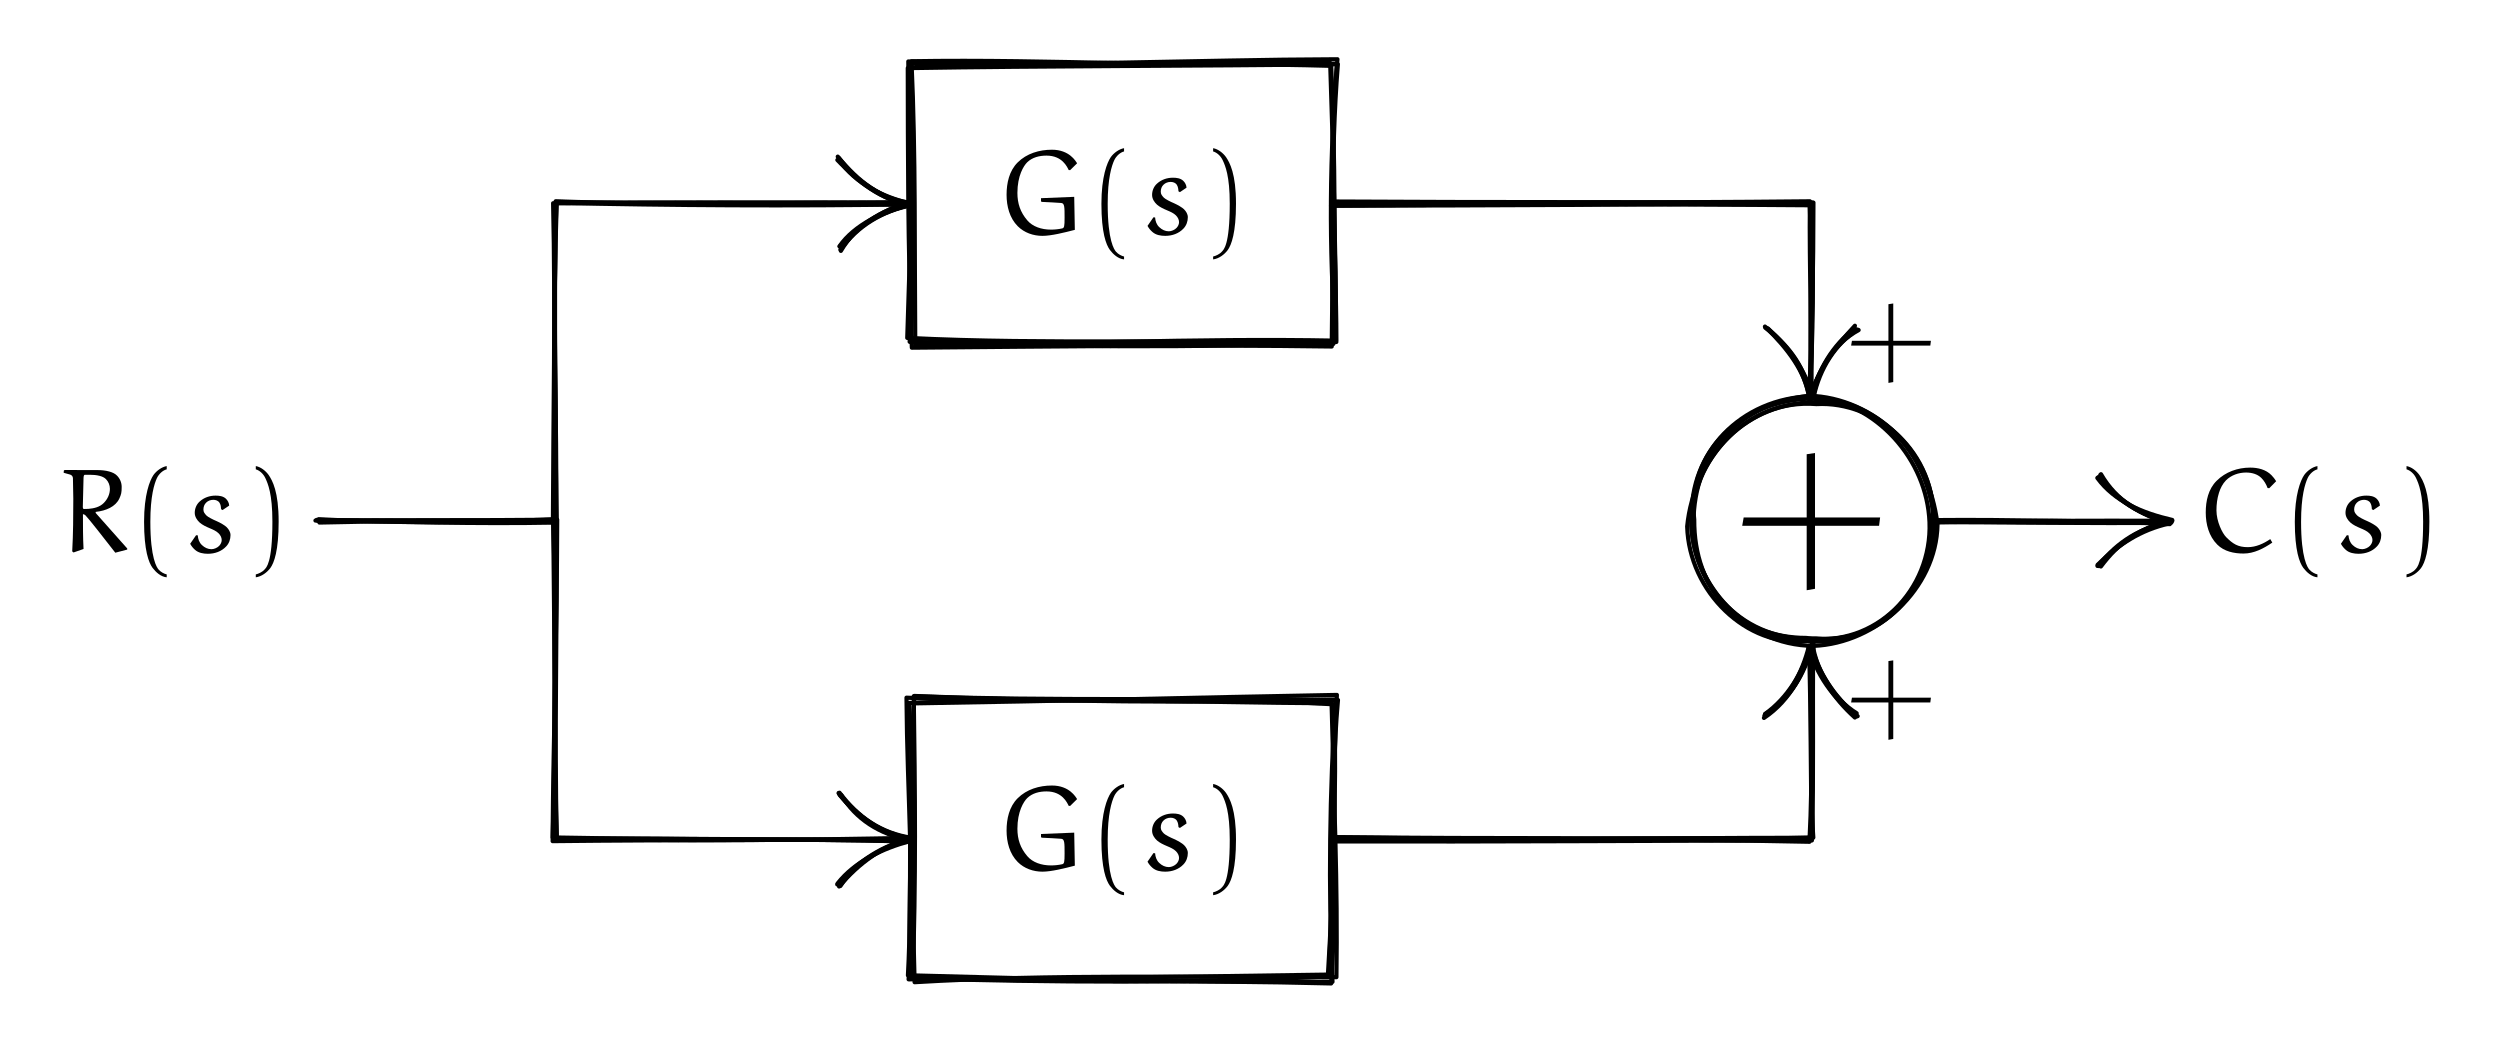 <?xml version="1.0" encoding="UTF-8"?>
<svg xmlns="http://www.w3.org/2000/svg" xmlns:xlink="http://www.w3.org/1999/xlink" width="446.946" height="186.412" viewBox="0 0 446.946 186.412">
<path fill-rule="nonzero" fill="rgb(0%, 0%, 0%)" fill-opacity="1" d="M 311.469 93.996 L 322.996 93.996 L 322.996 105.523 L 324.484 105.266 L 324.484 93.996 L 335.938 93.996 L 336.125 92.508 L 324.484 92.508 L 324.484 80.984 L 322.996 81.207 L 322.996 92.508 L 311.73 92.508 Z M 311.469 93.996 "/>
<path fill-rule="nonzero" fill="rgb(0%, 0%, 0%)" fill-opacity="1" d="M 179.953 34.828 C 179.953 36.871 180.492 38.98 181.953 40.445 C 183.117 41.609 184.73 42.168 186.367 42.168 C 187.938 42.168 190.262 41.586 192.156 41.094 C 192.156 41.094 192.09 37.152 192.047 35.191 L 186.109 35.43 L 186.109 35.988 L 186.238 36.094 C 187.398 36.137 188.777 36.223 189.723 36.289 C 190.324 36.332 190.324 37.02 190.324 38.918 C 190.324 40.488 190.262 40.746 189.895 40.836 C 189.227 40.984 188.562 41.051 187.871 41.051 C 186.195 41.051 184.602 40.512 183.656 39.391 C 182.406 37.926 181.891 36.375 181.891 34.484 C 181.891 31.41 183.008 29.645 183.633 29.023 C 184.559 28.121 185.828 27.82 187.098 27.82 C 189.918 27.82 190.777 29.84 191.059 30.398 L 191.316 30.418 L 192.562 29.195 C 192.328 28.828 191.188 26.766 188.066 26.766 C 185.809 26.766 183.547 27.434 181.934 29.043 C 180.426 30.551 179.953 32.719 179.953 34.828 Z M 179.953 34.828 "/>
<path fill-rule="nonzero" fill="rgb(0%, 0%, 0%)" fill-opacity="1" d="M 196.91 36.434 C 196.91 41.641 197.75 43.75 198.418 44.676 C 199.02 45.473 199.922 46.289 200.957 46.375 L 200.957 45.859 C 200.527 45.773 199.879 45.43 199.516 45 C 199.215 44.652 198.031 43.062 198.031 36.434 C 198.031 31.871 198.738 29.633 199.215 28.621 C 199.559 27.891 200.27 27.246 200.957 27.074 L 200.957 26.492 C 200.074 26.641 199.129 27.332 198.59 28.082 C 197.922 29.074 196.91 31.59 196.91 36.434 Z M 196.91 36.434 "/>
<path fill-rule="nonzero" fill="rgb(0%, 0%, 0%)" fill-opacity="1" d="M 205.152 40.383 C 205.367 40.793 205.668 41.156 206.012 41.457 C 206.637 42.02 207.496 42.168 208.316 42.168 C 209.543 42.168 210.746 41.758 211.586 40.855 C 212.102 40.316 212.359 39.586 212.359 38.832 C 212.359 38.293 212.059 37.797 211.672 37.41 C 211.371 37.109 210.574 36.637 209.887 36.332 C 209.262 36.074 208.336 35.602 208.078 35.344 C 207.758 35 207.52 34.742 207.52 34.266 C 207.52 33.793 207.672 33.34 208.016 33.02 C 208.336 32.695 208.812 32.523 209.285 32.523 C 209.715 32.523 210.168 32.672 210.402 33.062 C 210.617 33.406 210.66 33.816 210.684 34.203 L 210.941 34.352 L 212.125 33.555 C 212.102 33.082 211.867 32.629 211.523 32.309 C 211.027 31.855 210.34 31.77 209.691 31.77 C 208.637 31.77 207.629 32.113 206.852 32.824 C 206.27 33.34 205.969 34.094 205.969 34.848 C 205.969 35.539 206.355 36.141 206.852 36.594 C 207.348 37.023 207.992 37.324 208.66 37.605 C 209.219 37.84 209.82 38.098 210.23 38.508 C 210.555 38.832 210.789 39.262 210.789 39.715 C 210.789 40.102 210.598 40.469 210.34 40.746 C 210.016 41.094 209.434 41.352 208.961 41.352 C 208.316 41.352 207.734 41.07 207.262 40.617 C 206.766 40.168 206.551 39.52 206.508 38.875 L 206.207 38.852 Z M 205.152 40.383 "/>
<path fill-rule="nonzero" fill="rgb(0%, 0%, 0%)" fill-opacity="1" d="M 216.879 45.859 L 216.879 46.375 C 217.914 46.246 218.883 45.516 219.484 44.719 C 220.152 43.793 220.969 41.641 220.969 36.434 C 220.969 31.031 219.852 29.074 219.184 28.082 C 218.645 27.332 217.762 26.641 216.879 26.492 L 216.879 27.074 C 217.57 27.266 218.234 27.891 218.582 28.621 C 219.055 29.633 219.852 31.441 219.852 36.434 C 219.852 43.945 218.73 44.652 218.43 45 C 218.062 45.43 217.312 45.773 216.879 45.859 Z M 216.879 45.859 "/>
<path fill-rule="nonzero" fill="rgb(0%, 0%, 0%)" fill-opacity="1" d="M 179.953 148.496 C 179.953 150.539 180.492 152.648 181.953 154.113 C 183.117 155.277 184.73 155.836 186.367 155.836 C 187.938 155.836 190.262 155.254 192.156 154.762 C 192.156 154.762 192.09 150.82 192.047 148.859 L 186.109 149.098 L 186.109 149.656 L 186.238 149.762 C 187.398 149.805 188.777 149.891 189.723 149.957 C 190.324 150 190.324 150.688 190.324 152.586 C 190.324 154.156 190.262 154.414 189.895 154.504 C 189.227 154.652 188.562 154.719 187.871 154.719 C 186.195 154.719 184.602 154.18 183.656 153.059 C 182.406 151.594 181.891 150.043 181.891 148.152 C 181.891 145.078 183.008 143.312 183.633 142.691 C 184.559 141.789 185.828 141.488 187.098 141.488 C 189.918 141.488 190.777 143.508 191.059 144.066 L 191.316 144.086 L 192.562 142.863 C 192.328 142.496 191.188 140.434 188.066 140.434 C 185.809 140.434 183.547 141.102 181.934 142.711 C 180.426 144.219 179.953 146.387 179.953 148.496 Z M 179.953 148.496 "/>
<path fill-rule="nonzero" fill="rgb(0%, 0%, 0%)" fill-opacity="1" d="M 196.91 150.102 C 196.91 155.309 197.75 157.418 198.418 158.344 C 199.02 159.141 199.922 159.957 200.957 160.043 L 200.957 159.527 C 200.527 159.441 199.879 159.098 199.516 158.668 C 199.215 158.32 198.031 156.73 198.031 150.102 C 198.031 145.539 198.738 143.301 199.215 142.289 C 199.559 141.559 200.27 140.914 200.957 140.742 L 200.957 140.16 C 200.074 140.309 199.129 141 198.59 141.75 C 197.922 142.742 196.91 145.258 196.91 150.102 Z M 196.91 150.102 "/>
<path fill-rule="nonzero" fill="rgb(0%, 0%, 0%)" fill-opacity="1" d="M 205.152 154.051 C 205.367 154.461 205.668 154.824 206.012 155.125 C 206.637 155.688 207.496 155.836 208.316 155.836 C 209.543 155.836 210.746 155.426 211.586 154.523 C 212.102 153.984 212.359 153.254 212.359 152.5 C 212.359 151.961 212.059 151.465 211.672 151.078 C 211.371 150.777 210.574 150.305 209.887 150 C 209.262 149.742 208.336 149.27 208.078 149.012 C 207.758 148.668 207.52 148.41 207.52 147.934 C 207.52 147.461 207.672 147.008 208.016 146.688 C 208.336 146.363 208.812 146.191 209.285 146.191 C 209.715 146.191 210.168 146.34 210.402 146.73 C 210.617 147.074 210.66 147.484 210.684 147.871 L 210.941 148.02 L 212.125 147.223 C 212.102 146.75 211.867 146.297 211.523 145.977 C 211.027 145.523 210.34 145.438 209.691 145.438 C 208.637 145.438 207.629 145.781 206.852 146.492 C 206.27 147.008 205.969 147.762 205.969 148.516 C 205.969 149.207 206.355 149.809 206.852 150.262 C 207.348 150.691 207.992 150.992 208.66 151.273 C 209.219 151.508 209.82 151.766 210.23 152.176 C 210.555 152.5 210.789 152.93 210.789 153.383 C 210.789 153.77 210.598 154.137 210.34 154.414 C 210.016 154.762 209.434 155.02 208.961 155.02 C 208.316 155.02 207.734 154.738 207.262 154.285 C 206.766 153.836 206.551 153.188 206.508 152.543 L 206.207 152.52 Z M 205.152 154.051 "/>
<path fill-rule="nonzero" fill="rgb(0%, 0%, 0%)" fill-opacity="1" d="M 216.879 159.527 L 216.879 160.043 C 217.914 159.914 218.883 159.184 219.484 158.387 C 220.152 157.461 220.969 155.309 220.969 150.102 C 220.969 144.699 219.852 142.742 219.184 141.75 C 218.645 141 217.762 140.309 216.879 140.16 L 216.879 140.742 C 217.57 140.934 218.234 141.559 218.582 142.289 C 219.055 143.301 219.852 145.109 219.852 150.102 C 219.852 157.613 218.73 158.32 218.43 158.668 C 218.062 159.098 217.312 159.441 216.879 159.527 Z M 216.879 159.527 "/>
<path fill="none" stroke-width="0.5" stroke-linecap="round" stroke-linejoin="round" stroke="rgb(0%, 0%, 0%)" stroke-opacity="1" stroke-miterlimit="4" d="M 42.258 21.442 C 59.312 20.858 75.95 20.632 93.112 21.418 C 93.029 32.569 92.755 43.64 92.38 54.679 C 76.088 54.986 59.417 54.08 42.336 54.577 C 42.516 42.913 42.982 32.986 42.258 21.442 Z M 42.258 21.442 " transform="matrix(1.5, 0, 0, -1.5, 99.238, 93.264)"/>
<path fill="none" stroke-width="0.5" stroke-linecap="round" stroke-linejoin="round" stroke="rgb(0%, 0%, 0%)" stroke-opacity="1" stroke-miterlimit="4" d="M 42.617 -54.363 C 59.45 -54.915 76.404 -54.613 92.495 -55.035 C 93.367 -42.798 92.31 -32.045 93.307 -21.254 C 76.349 -20.991 58.937 -21.387 42.745 -20.811 C 42.906 -32.004 43.016 -42.985 42.617 -54.363 Z M 42.617 -54.363 " transform="matrix(1.5, 0, 0, -1.5, 99.238, 93.264)"/>
<path fill="none" stroke-width="0.5" stroke-linecap="round" stroke-linejoin="round" stroke="rgb(0%, 0%, 0%)" stroke-opacity="1" stroke-miterlimit="4" d="M 164.292 -0.194 C 164.76 7.996 157.088 14.879 149.414 15.004 C 141.104 14.056 135.721 8.155 135.68 -0.1 C 135.388 -7.644 141.747 -14.512 150.297 -13.92 C 158.141 -14.582 163.802 -8.407 164.292 -0.194 Z M 164.292 -0.194 " transform="matrix(1.5, 0, 0, -1.5, 99.238, 93.264)"/>
<path fill="none" stroke-width="0.5" stroke-linecap="round" stroke-linejoin="round" stroke="rgb(0%, 0%, 0%)" stroke-opacity="1" stroke-miterlimit="4" d="M -28.56 0.134 C -18.609 0.283 -9.201 -0.191 -0.279 0.288 " transform="matrix(1.5, 0, 0, -1.5, 99.238, 93.264)"/>
<path fill="none" stroke-width="0.5" stroke-linecap="round" stroke-linejoin="round" stroke="rgb(0%, 0%, 0%)" stroke-opacity="1" stroke-miterlimit="4" d="M 0.135 -0.157 C 0.229 12.512 -0.289 25.007 0.07 38.184 C 13.864 37.689 28.328 38.012 42.471 38.077 " transform="matrix(1.5, 0, 0, -1.5, 99.238, 93.264)"/>
<path fill="none" stroke-width="0.5" stroke-linecap="round" stroke-linejoin="round" stroke="rgb(0%, 0%, 0%)" stroke-opacity="1" stroke-miterlimit="4" d="M 33.937 32.811 C 36.156 35.275 38.656 36.822 42.047 37.684 C 38.838 38.658 35.971 40.319 33.997 43.028 " transform="matrix(1.5, 0, 0, -1.5, 99.238, 93.264)"/>
<path fill="none" stroke-width="0.5" stroke-linecap="round" stroke-linejoin="round" stroke="rgb(0%, 0%, 0%)" stroke-opacity="1" stroke-miterlimit="4" d="M 0.169 0.259 C 0.279 -12.605 -0.117 -25.394 0.208 -37.717 C 14.375 -38.129 28.391 -37.949 42.315 -37.696 " transform="matrix(1.5, 0, 0, -1.5, 99.238, 93.264)"/>
<path fill="none" stroke-width="0.5" stroke-linecap="round" stroke-linejoin="round" stroke="rgb(0%, 0%, 0%)" stroke-opacity="1" stroke-miterlimit="4" d="M 34.005 -43.418 C 35.794 -40.691 38.87 -38.808 42.247 -37.936 C 38.979 -37.157 36.198 -35.374 33.825 -32.392 " transform="matrix(1.5, 0, 0, -1.5, 99.238, 93.264)"/>
<path fill="none" stroke-width="0.5" stroke-linecap="round" stroke-linejoin="round" stroke="rgb(0%, 0%, 0%)" stroke-opacity="1" stroke-miterlimit="4" d="M 92.549 38.16 C 111.5 38.038 130.448 38.121 149.883 38.022 C 149.711 29.96 149.555 22.559 149.745 14.632 " transform="matrix(1.5, 0, 0, -1.5, 99.238, 93.264)"/>
<path fill="none" stroke-width="0.5" stroke-linecap="round" stroke-linejoin="round" stroke="rgb(0%, 0%, 0%)" stroke-opacity="1" stroke-miterlimit="4" d="M 144.198 23.254 C 146.799 21.145 148.836 17.908 149.992 14.835 C 150.726 18.314 152.625 21.218 155.232 22.897 " transform="matrix(1.5, 0, 0, -1.5, 99.238, 93.264)"/>
<path fill="none" stroke-width="0.5" stroke-linecap="round" stroke-linejoin="round" stroke="rgb(0%, 0%, 0%)" stroke-opacity="1" stroke-miterlimit="4" d="M 92.604 -37.837 C 111.919 -37.631 130.476 -38.152 149.961 -37.644 C 149.417 -30.303 149.898 -22.512 149.857 -14.775 " transform="matrix(1.5, 0, 0, -1.5, 99.238, 93.264)"/>
<path fill="none" stroke-width="0.5" stroke-linecap="round" stroke-linejoin="round" stroke="rgb(0%, 0%, 0%)" stroke-opacity="1" stroke-miterlimit="4" d="M 155.127 -22.834 C 152.474 -21.181 150.458 -18.228 149.825 -14.439 C 148.995 -17.738 147.302 -21.256 144.078 -23.392 " transform="matrix(1.5, 0, 0, -1.5, 99.238, 93.264)"/>
<path fill="none" stroke-width="0.5" stroke-linecap="round" stroke-linejoin="round" stroke="rgb(0%, 0%, 0%)" stroke-opacity="1" stroke-miterlimit="4" d="M 164.341 0.186 C 173.846 0.285 183.057 -0.045 192.661 -0.061 " transform="matrix(1.5, 0, 0, -1.5, 99.238, 93.264)"/>
<path fill="none" stroke-width="0.5" stroke-linecap="round" stroke-linejoin="round" stroke="rgb(0%, 0%, 0%)" stroke-opacity="1" stroke-miterlimit="4" d="M 183.828 -5.277 C 186.164 -2.756 189.018 -0.965 192.357 -0.225 C 189.044 0.801 186.065 2.517 183.937 5.311 " transform="matrix(1.5, 0, 0, -1.5, 99.238, 93.264)"/>
<path fill="none" stroke-width="0.5" stroke-linecap="round" stroke-linejoin="round" stroke="rgb(0%, 0%, 0%)" stroke-opacity="1" stroke-miterlimit="4" d="M 41.974 21.905 C 58.815 21.056 75.979 21.861 92.758 21.186 C 92.974 31.876 92.989 43.525 92.5 54.33 C 76.065 54.798 59.784 54.186 42.364 54.705 C 42.672 43.671 42.331 32.608 41.974 21.905 Z M 41.974 21.905 " transform="matrix(1.5, 0, 0, -1.5, 99.238, 93.264)"/>
<path fill="none" stroke-width="0.5" stroke-linecap="round" stroke-linejoin="round" stroke="rgb(0%, 0%, 0%)" stroke-opacity="1" stroke-miterlimit="4" d="M 42.135 -54.548 C 59.823 -54.467 75.69 -54.225 92.112 -53.983 C 92.752 -43.371 93.127 -32.324 92.893 -21.775 C 76.523 -20.741 58.646 -21.775 41.883 -20.978 C 41.958 -32.514 42.862 -42.944 42.135 -54.548 Z M 42.135 -54.548 " transform="matrix(1.5, 0, 0, -1.5, 99.238, 93.264)"/>
<path fill="none" stroke-width="0.5" stroke-linecap="round" stroke-linejoin="round" stroke="rgb(0%, 0%, 0%)" stroke-opacity="1" stroke-miterlimit="4" d="M 164.372 -0.012 C 163.643 8.449 157.604 14.968 149.359 14.199 C 141.716 13.856 135.476 7.611 135.419 -0.504 C 135.789 -7.686 142.099 -14.689 149.581 -13.983 C 158.099 -14.892 164.417 -7.676 164.372 -0.012 Z M 164.372 -0.012 " transform="matrix(1.5, 0, 0, -1.5, 99.238, 93.264)"/>
<path fill="none" stroke-width="0.5" stroke-linecap="round" stroke-linejoin="round" stroke="rgb(0%, 0%, 0%)" stroke-opacity="1" stroke-miterlimit="4" d="M -28.086 -0.103 C -19.005 0.108 -9.492 0.236 0.047 -0.061 " transform="matrix(1.5, 0, 0, -1.5, 99.238, 93.264)"/>
<path fill="none" stroke-width="0.5" stroke-linecap="round" stroke-linejoin="round" stroke="rgb(0%, 0%, 0%)" stroke-opacity="1" stroke-miterlimit="4" d="M 0.2 -0.11 C -0.039 12.587 -0.065 25.421 0.052 37.975 C 13.792 38.126 28.099 37.89 42.362 37.775 " transform="matrix(1.5, 0, 0, -1.5, 99.238, 93.264)"/>
<path fill="none" stroke-width="0.5" stroke-linecap="round" stroke-linejoin="round" stroke="rgb(0%, 0%, 0%)" stroke-opacity="1" stroke-miterlimit="4" d="M 34.002 32.423 C 36.049 35.259 39.052 37.056 42.401 37.692 C 38.719 38.452 36.211 40.322 33.81 43.361 " transform="matrix(1.5, 0, 0, -1.5, 99.238, 93.264)"/>
<path fill="none" stroke-width="0.5" stroke-linecap="round" stroke-linejoin="round" stroke="rgb(0%, 0%, 0%)" stroke-opacity="1" stroke-miterlimit="4" d="M 0.25 0.238 C 0.221 -12.866 -0.198 -25.23 -0.294 -37.637 C 13.969 -37.918 28.284 -37.782 42.167 -38.103 " transform="matrix(1.5, 0, 0, -1.5, 99.238, 93.264)"/>
<path fill="none" stroke-width="0.5" stroke-linecap="round" stroke-linejoin="round" stroke="rgb(0%, 0%, 0%)" stroke-opacity="1" stroke-miterlimit="4" d="M 33.63 -43.238 C 36.034 -40.652 38.674 -38.788 42.247 -37.965 C 38.627 -37.228 35.828 -35.439 34.112 -32.574 " transform="matrix(1.5, 0, 0, -1.5, 99.238, 93.264)"/>
<path fill="none" stroke-width="0.5" stroke-linecap="round" stroke-linejoin="round" stroke="rgb(0%, 0%, 0%)" stroke-opacity="1" stroke-miterlimit="4" d="M 92.633 37.858 C 111.995 38.085 130.456 37.978 149.555 38.184 C 149.453 29.908 149.864 22.515 149.463 14.731 " transform="matrix(1.5, 0, 0, -1.5, 99.238, 93.264)"/>
<path fill="none" stroke-width="0.5" stroke-linecap="round" stroke-linejoin="round" stroke="rgb(0%, 0%, 0%)" stroke-opacity="1" stroke-miterlimit="4" d="M 144.57 23.015 C 146.987 20.809 148.844 18.186 149.474 14.798 C 150.768 18.132 152.174 21.095 155.362 22.837 " transform="matrix(1.5, 0, 0, -1.5, 99.238, 93.264)"/>
<path fill="none" stroke-width="0.5" stroke-linecap="round" stroke-linejoin="round" stroke="rgb(0%, 0%, 0%)" stroke-opacity="1" stroke-miterlimit="4" d="M 92.984 -37.595 C 111.523 -37.808 130.505 -37.683 149.831 -37.756 C 150 -30.363 149.875 -22.144 149.937 -14.639 " transform="matrix(1.5, 0, 0, -1.5, 99.238, 93.264)"/>
<path fill="none" stroke-width="0.5" stroke-linecap="round" stroke-linejoin="round" stroke="rgb(0%, 0%, 0%)" stroke-opacity="1" stroke-miterlimit="4" d="M 155.247 -23.178 C 152.299 -20.959 150.672 -17.798 149.437 -14.84 C 148.667 -18.056 146.914 -21.196 144.302 -22.962 " transform="matrix(1.5, 0, 0, -1.5, 99.238, 93.264)"/>
<path fill="none" stroke-width="0.5" stroke-linecap="round" stroke-linejoin="round" stroke="rgb(0%, 0%, 0%)" stroke-opacity="1" stroke-miterlimit="4" d="M 163.883 -0.022 C 173.851 0.048 183.284 -0.181 192.336 -0.118 " transform="matrix(1.5, 0, 0, -1.5, 99.238, 93.264)"/>
<path fill="none" stroke-width="0.5" stroke-linecap="round" stroke-linejoin="round" stroke="rgb(0%, 0%, 0%)" stroke-opacity="1" stroke-miterlimit="4" d="M 183.849 -5.137 C 186.328 -2.722 189.232 -0.475 192.737 0.207 C 189.219 1.017 185.891 2.374 183.815 5.21 " transform="matrix(1.5, 0, 0, -1.5, 99.238, 93.264)"/>
<path fill="none" stroke-width="0.5" stroke-linecap="round" stroke-linejoin="round" stroke="rgb(0%, 0%, 0%)" stroke-opacity="1" stroke-miterlimit="4" d="M 42.927 20.944 C 59.036 21.1 76.417 21.9 93.078 21.574 C 93.19 32.6 92.161 43.369 93.198 54.572 C 76.32 54.072 59.091 55.16 42.476 54.874 C 42.989 43.616 42.823 32.569 42.927 20.944 Z M 42.927 20.944 " transform="matrix(1.5, 0, 0, -1.5, 99.238, 93.264)"/>
<path fill="none" stroke-width="0.5" stroke-linecap="round" stroke-linejoin="round" stroke="rgb(0%, 0%, 0%)" stroke-opacity="1" stroke-miterlimit="4" d="M 42.055 -54.064 C 58.664 -54.532 75.565 -54.892 92.654 -54.84 C 92.143 -43.569 92.323 -32.124 93.013 -21.199 C 76.073 -21.66 59.565 -21.446 42.828 -20.772 C 41.953 -32.915 42.599 -43.957 42.055 -54.064 Z M 42.055 -54.064 " transform="matrix(1.5, 0, 0, -1.5, 99.238, 93.264)"/>
<path fill="none" stroke-width="0.5" stroke-linecap="round" stroke-linejoin="round" stroke="rgb(0%, 0%, 0%)" stroke-opacity="1" stroke-miterlimit="4" d="M 164.216 -0.262 C 164.755 8.275 157.414 14.413 150.344 14.015 C 142.055 14.689 135.734 7.582 134.93 -0.566 C 135.148 -8.363 142.047 -15.061 149.305 -14.225 C 157.328 -15.001 164.021 -8.194 164.216 -0.262 Z M 164.216 -0.262 " transform="matrix(1.5, 0, 0, -1.5, 99.238, 93.264)"/>
<path fill="none" stroke-width="0.5" stroke-linecap="round" stroke-linejoin="round" stroke="rgb(0%, 0%, 0%)" stroke-opacity="1" stroke-miterlimit="4" d="M -28.399 0.215 C -18.8 -0.019 -9.404 -0.288 0.122 -0.103 " transform="matrix(1.5, 0, 0, -1.5, 99.238, 93.264)"/>
<path fill="none" stroke-width="0.5" stroke-linecap="round" stroke-linejoin="round" stroke="rgb(0%, 0%, 0%)" stroke-opacity="1" stroke-miterlimit="4" d="M 0.073 -0.269 C 0.07 12.694 -0.258 25.395 0.195 37.994 C 13.857 37.697 27.976 37.598 42.461 37.824 " transform="matrix(1.5, 0, 0, -1.5, 99.238, 93.264)"/>
<path fill="none" stroke-width="0.5" stroke-linecap="round" stroke-linejoin="round" stroke="rgb(0%, 0%, 0%)" stroke-opacity="1" stroke-miterlimit="4" d="M 34.122 32.587 C 35.898 35.129 38.911 37.145 42.112 38.043 C 38.831 38.499 36.169 40.496 33.69 43.507 " transform="matrix(1.5, 0, 0, -1.5, 99.238, 93.264)"/>
<path fill="none" stroke-width="0.5" stroke-linecap="round" stroke-linejoin="round" stroke="rgb(0%, 0%, 0%)" stroke-opacity="1" stroke-miterlimit="4" d="M -0.219 -0.212 C -0.125 -12.569 0.138 -25.327 -0.182 -37.801 C 14.06 -38.04 28.297 -37.689 42.099 -38.124 " transform="matrix(1.5, 0, 0, -1.5, 99.238, 93.264)"/>
<path fill="none" stroke-width="0.5" stroke-linecap="round" stroke-linejoin="round" stroke="rgb(0%, 0%, 0%)" stroke-opacity="1" stroke-miterlimit="4" d="M 33.677 -43.116 C 35.713 -40.517 39.062 -38.933 42.281 -38.079 C 38.766 -37.189 35.914 -34.944 33.922 -32.579 " transform="matrix(1.5, 0, 0, -1.5, 99.238, 93.264)"/>
<path fill="none" stroke-width="0.5" stroke-linecap="round" stroke-linejoin="round" stroke="rgb(0%, 0%, 0%)" stroke-opacity="1" stroke-miterlimit="4" d="M 92.479 37.65 C 111.505 37.804 130.466 38.025 149.536 37.749 C 149.849 30.012 149.802 22.153 149.719 14.895 " transform="matrix(1.5, 0, 0, -1.5, 99.238, 93.264)"/>
<path fill="none" stroke-width="0.5" stroke-linecap="round" stroke-linejoin="round" stroke="rgb(0%, 0%, 0%)" stroke-opacity="1" stroke-miterlimit="4" d="M 144.404 23.056 C 146.825 20.718 149.068 17.804 149.487 14.757 C 150.62 18.028 152.401 20.89 154.922 22.981 " transform="matrix(1.5, 0, 0, -1.5, 99.238, 93.264)"/>
<path fill="none" stroke-width="0.5" stroke-linecap="round" stroke-linejoin="round" stroke="rgb(0%, 0%, 0%)" stroke-opacity="1" stroke-miterlimit="4" d="M 92.979 -37.624 C 111.513 -37.853 130.557 -37.741 149.502 -38.15 C 149.935 -29.897 149.63 -22.467 149.989 -14.449 " transform="matrix(1.5, 0, 0, -1.5, 99.238, 93.264)"/>
<path fill="none" stroke-width="0.5" stroke-linecap="round" stroke-linejoin="round" stroke="rgb(0%, 0%, 0%)" stroke-opacity="1" stroke-miterlimit="4" d="M 154.914 -23.34 C 152.26 -20.949 150.646 -18.301 149.586 -14.798 C 148.776 -17.931 146.885 -21.017 144.221 -22.913 " transform="matrix(1.5, 0, 0, -1.5, 99.238, 93.264)"/>
<path fill="none" stroke-width="0.5" stroke-linecap="round" stroke-linejoin="round" stroke="rgb(0%, 0%, 0%)" stroke-opacity="1" stroke-miterlimit="4" d="M 164.081 0.111 C 173.88 -0.251 182.963 0.215 192.45 -0.293 " transform="matrix(1.5, 0, 0, -1.5, 99.238, 93.264)"/>
<path fill="none" stroke-width="0.5" stroke-linecap="round" stroke-linejoin="round" stroke="rgb(0%, 0%, 0%)" stroke-opacity="1" stroke-miterlimit="4" d="M 184.237 -5.34 C 186.325 -2.538 188.927 -0.584 192.354 -0.165 C 189.193 1.046 185.992 2.369 184.161 5.564 " transform="matrix(1.5, 0, 0, -1.5, 99.238, 93.264)"/>
<path fill="none" stroke-width="0.5" stroke-linecap="round" stroke-linejoin="round" stroke="rgb(0%, 0%, 0%)" stroke-opacity="1" stroke-miterlimit="4" d="M 42.521 20.738 C 59.526 20.874 76.424 21.119 92.565 20.879 C 92.747 32.059 92.411 43.379 93.294 54.52 C 76.252 54.298 58.771 54.337 42.036 54.059 C 42.065 44.051 42.016 32.921 42.521 20.738 Z M 42.521 20.738 " transform="matrix(1.5, 0, 0, -1.5, 99.238, 93.264)"/>
<path fill="none" stroke-width="0.5" stroke-linecap="round" stroke-linejoin="round" stroke="rgb(0%, 0%, 0%)" stroke-opacity="1" stroke-miterlimit="4" d="M 42.286 -54.426 C 59.247 -54.91 76.474 -55.053 92.206 -54.194 C 92.721 -43.936 92.625 -32.423 93.177 -20.65 C 76.529 -20.949 59.831 -21.387 42.745 -21.655 C 42.583 -32.324 42.122 -43.788 42.286 -54.426 Z M 42.286 -54.426 " transform="matrix(1.5, 0, 0, -1.5, 99.238, 93.264)"/>
<path fill="none" stroke-width="0.5" stroke-linecap="round" stroke-linejoin="round" stroke="rgb(0%, 0%, 0%)" stroke-opacity="1" stroke-miterlimit="4" d="M 163.812 -0.058 C 163.518 7.382 157.544 14.254 149.799 14.936 C 141.375 14.804 134.849 7.988 135.768 0.259 C 135.716 -8.243 141.101 -13.85 149.13 -13.858 C 157.393 -15.074 164.138 -8.113 163.812 -0.058 Z M 163.812 -0.058 " transform="matrix(1.5, 0, 0, -1.5, 99.238, 93.264)"/>
<path fill="none" stroke-width="0.5" stroke-linecap="round" stroke-linejoin="round" stroke="rgb(0%, 0%, 0%)" stroke-opacity="1" stroke-miterlimit="4" d="M -28.169 0.291 C -18.766 -0.225 -9.664 -0.064 -0.057 0.061 " transform="matrix(1.5, 0, 0, -1.5, 99.238, 93.264)"/>
<path fill="none" stroke-width="0.5" stroke-linecap="round" stroke-linejoin="round" stroke="rgb(0%, 0%, 0%)" stroke-opacity="1" stroke-miterlimit="4" d="M 0.047 0.028 C 0.232 12.395 -0.294 25.298 0.161 38.111 C 13.93 37.759 28.401 37.957 42.247 37.874 " transform="matrix(1.5, 0, 0, -1.5, 99.238, 93.264)"/>
<path fill="none" stroke-width="0.5" stroke-linecap="round" stroke-linejoin="round" stroke="rgb(0%, 0%, 0%)" stroke-opacity="1" stroke-miterlimit="4" d="M 34.062 32.275 C 35.883 35.387 38.838 37.02 42.083 37.999 C 39.193 38.668 35.752 40.311 33.864 43.085 " transform="matrix(1.5, 0, 0, -1.5, 99.238, 93.264)"/>
<path fill="none" stroke-width="0.5" stroke-linecap="round" stroke-linejoin="round" stroke="rgb(0%, 0%, 0%)" stroke-opacity="1" stroke-miterlimit="4" d="M -0.06 0.22 C -0.115 -12.832 0.07 -25.418 -0.292 -38.074 C 14.195 -37.907 28.062 -38.006 42.44 -37.775 " transform="matrix(1.5, 0, 0, -1.5, 99.238, 93.264)"/>
<path fill="none" stroke-width="0.5" stroke-linecap="round" stroke-linejoin="round" stroke="rgb(0%, 0%, 0%)" stroke-opacity="1" stroke-miterlimit="4" d="M 33.849 -43.48 C 36.224 -40.673 39.091 -38.579 42.516 -37.681 C 38.825 -37.144 36.12 -35.215 33.898 -32.306 " transform="matrix(1.5, 0, 0, -1.5, 99.238, 93.264)"/>
<path fill="none" stroke-width="0.5" stroke-linecap="round" stroke-linejoin="round" stroke="rgb(0%, 0%, 0%)" stroke-opacity="1" stroke-miterlimit="4" d="M 92.7 37.663 C 111.864 37.686 131.01 37.772 149.976 38.025 C 149.979 30.371 149.792 22.556 149.565 14.491 " transform="matrix(1.5, 0, 0, -1.5, 99.238, 93.264)"/>
<path fill="none" stroke-width="0.5" stroke-linecap="round" stroke-linejoin="round" stroke="rgb(0%, 0%, 0%)" stroke-opacity="1" stroke-miterlimit="4" d="M 144.237 23.119 C 147.047 21.046 148.966 18.098 149.966 14.791 C 150.463 18.311 152.586 20.832 154.919 23.35 " transform="matrix(1.5, 0, 0, -1.5, 99.238, 93.264)"/>
<path fill="none" stroke-width="0.5" stroke-linecap="round" stroke-linejoin="round" stroke="rgb(0%, 0%, 0%)" stroke-opacity="1" stroke-miterlimit="4" d="M 92.935 -37.972 C 111.633 -38.038 130.797 -37.676 149.904 -37.676 C 149.591 -30.29 149.945 -22.246 149.669 -14.905 " transform="matrix(1.5, 0, 0, -1.5, 99.238, 93.264)"/>
<path fill="none" stroke-width="0.5" stroke-linecap="round" stroke-linejoin="round" stroke="rgb(0%, 0%, 0%)" stroke-opacity="1" stroke-miterlimit="4" d="M 155.133 -23.209 C 152.375 -21.095 150.237 -18.196 149.432 -14.824 C 149.224 -17.785 147.156 -21.163 144.133 -23.118 " transform="matrix(1.5, 0, 0, -1.5, 99.238, 93.264)"/>
<path fill="none" stroke-width="0.5" stroke-linecap="round" stroke-linejoin="round" stroke="rgb(0%, 0%, 0%)" stroke-opacity="1" stroke-miterlimit="4" d="M 164.289 -0.077 C 173.664 0.121 182.971 0.132 192.745 0.1 " transform="matrix(1.5, 0, 0, -1.5, 99.238, 93.264)"/>
<path fill="none" stroke-width="0.5" stroke-linecap="round" stroke-linejoin="round" stroke="rgb(0%, 0%, 0%)" stroke-opacity="1" stroke-miterlimit="4" d="M 184.081 -5.097 C 186.182 -2.426 189.112 -0.558 192.391 -0.176 C 188.883 0.908 186.177 2.481 184.211 5.1 " transform="matrix(1.5, 0, 0, -1.5, 99.238, 93.264)"/>
<path fill="none" stroke-width="0.5" stroke-linecap="round" stroke-linejoin="round" stroke="rgb(0%, 0%, 0%)" stroke-opacity="1" stroke-miterlimit="4" d="M 42.38 21.429 C 59.461 20.913 75.497 21.356 93.039 21.465 C 92.198 32.551 92.299 43.968 93.245 55.113 C 75.971 55.061 59.331 54.186 42.099 54.848 C 42.159 42.981 42.763 32.751 42.38 21.429 Z M 42.38 21.429 " transform="matrix(1.5, 0, 0, -1.5, 99.238, 93.264)"/>
<path fill="none" stroke-width="0.5" stroke-linecap="round" stroke-linejoin="round" stroke="rgb(0%, 0%, 0%)" stroke-opacity="1" stroke-miterlimit="4" d="M 42.849 -54.887 C 59.122 -53.915 75.875 -54.319 93.122 -54.288 C 93.297 -43.301 92.815 -32.712 92.547 -21.647 C 75.458 -21.548 59.023 -20.829 42.167 -21.61 C 42.867 -32.42 42.489 -43.746 42.849 -54.887 Z M 42.849 -54.887 " transform="matrix(1.5, 0, 0, -1.5, 99.238, 93.264)"/>
<path fill="none" stroke-width="0.5" stroke-linecap="round" stroke-linejoin="round" stroke="rgb(0%, 0%, 0%)" stroke-opacity="1" stroke-miterlimit="4" d="M 164.763 -0.337 C 163.703 8.572 157.13 14.939 149.641 14.668 C 141.445 14.41 135.19 8.611 135.45 0.134 C 135.331 -7.397 141.633 -14.741 149.992 -14.803 C 157.529 -14.504 164.633 -7.985 164.763 -0.337 Z M 164.763 -0.337 " transform="matrix(1.5, 0, 0, -1.5, 99.238, 93.264)"/>
<path fill="none" stroke-width="0.5" stroke-linecap="round" stroke-linejoin="round" stroke="rgb(0%, 0%, 0%)" stroke-opacity="1" stroke-miterlimit="4" d="M -28.279 0.098 C -18.623 0.225 -9.557 0.126 0.169 0.233 " transform="matrix(1.5, 0, 0, -1.5, 99.238, 93.264)"/>
<path fill="none" stroke-width="0.5" stroke-linecap="round" stroke-linejoin="round" stroke="rgb(0%, 0%, 0%)" stroke-opacity="1" stroke-miterlimit="4" d="M -0.258 0.072 C -0.227 12.728 0.055 25.171 -0.234 37.952 C 14.018 38.077 28.453 38.087 42.029 38.02 " transform="matrix(1.5, 0, 0, -1.5, 99.238, 93.264)"/>
<path fill="none" stroke-width="0.5" stroke-linecap="round" stroke-linejoin="round" stroke="rgb(0%, 0%, 0%)" stroke-opacity="1" stroke-miterlimit="4" d="M 33.891 32.817 C 35.667 35.39 39.208 37.043 42.185 37.71 C 39.13 38.481 35.896 40.72 33.643 43.108 " transform="matrix(1.5, 0, 0, -1.5, 99.238, 93.264)"/>
<path fill="none" stroke-width="0.5" stroke-linecap="round" stroke-linejoin="round" stroke="rgb(0%, 0%, 0%)" stroke-opacity="1" stroke-miterlimit="4" d="M -0.224 -0.189 C 0.213 -12.431 -0.248 -25.006 0.195 -37.795 C 14.354 -37.691 28.161 -37.965 42.263 -37.939 " transform="matrix(1.5, 0, 0, -1.5, 99.238, 93.264)"/>
<path fill="none" stroke-width="0.5" stroke-linecap="round" stroke-linejoin="round" stroke="rgb(0%, 0%, 0%)" stroke-opacity="1" stroke-miterlimit="4" d="M 33.828 -43.045 C 36.234 -40.402 39.096 -38.504 42.542 -37.767 C 38.76 -37.178 35.831 -35.004 33.792 -32.34 " transform="matrix(1.5, 0, 0, -1.5, 99.238, 93.264)"/>
<path fill="none" stroke-width="0.5" stroke-linecap="round" stroke-linejoin="round" stroke="rgb(0%, 0%, 0%)" stroke-opacity="1" stroke-miterlimit="4" d="M 92.643 38.015 C 111.935 37.796 130.867 37.871 149.846 37.712 C 149.948 29.944 150.008 22.124 149.476 14.426 " transform="matrix(1.5, 0, 0, -1.5, 99.238, 93.264)"/>
<path fill="none" stroke-width="0.5" stroke-linecap="round" stroke-linejoin="round" stroke="rgb(0%, 0%, 0%)" stroke-opacity="1" stroke-miterlimit="4" d="M 144.489 23.004 C 147.247 20.725 149.114 18.249 149.612 14.567 C 150.594 18.192 152.19 20.934 154.901 23.041 " transform="matrix(1.5, 0, 0, -1.5, 99.238, 93.264)"/>
<path fill="none" stroke-width="0.5" stroke-linecap="round" stroke-linejoin="round" stroke="rgb(0%, 0%, 0%)" stroke-opacity="1" stroke-miterlimit="4" d="M 92.596 -38.108 C 112.039 -38.163 130.963 -38.012 149.792 -37.991 C 149.635 -30.35 149.677 -22.165 149.448 -14.79 " transform="matrix(1.5, 0, 0, -1.5, 99.238, 93.264)"/>
<path fill="none" stroke-width="0.5" stroke-linecap="round" stroke-linejoin="round" stroke="rgb(0%, 0%, 0%)" stroke-opacity="1" stroke-miterlimit="4" d="M 154.844 -22.876 C 152.432 -20.725 150.68 -18.207 149.779 -14.915 C 148.961 -18.105 147.138 -21.228 144.239 -22.923 " transform="matrix(1.5, 0, 0, -1.5, 99.238, 93.264)"/>
<path fill="none" stroke-width="0.5" stroke-linecap="round" stroke-linejoin="round" stroke="rgb(0%, 0%, 0%)" stroke-opacity="1" stroke-miterlimit="4" d="M 164.307 -0.053 C 173.641 -0.069 182.76 -0.215 192.599 -0.142 " transform="matrix(1.5, 0, 0, -1.5, 99.238, 93.264)"/>
<path fill="none" stroke-width="0.5" stroke-linecap="round" stroke-linejoin="round" stroke="rgb(0%, 0%, 0%)" stroke-opacity="1" stroke-miterlimit="4" d="M 184 -5.293 C 186.252 -2.459 189.346 -0.897 192.281 0.205 C 189.193 0.533 186.049 2.515 184.25 5.655 " transform="matrix(1.5, 0, 0, -1.5, 99.238, 93.264)"/>
<path fill-rule="nonzero" fill="rgb(0%, 0%, 0%)" fill-opacity="1" d="M 330.938 61.789 L 337.609 61.789 L 337.609 68.457 L 338.473 68.309 L 338.473 61.789 L 345.098 61.789 L 345.207 60.926 L 338.473 60.926 L 338.473 54.254 L 337.609 54.387 L 337.609 60.926 L 331.09 60.926 Z M 330.938 61.789 "/>
<path fill-rule="nonzero" fill="rgb(0%, 0%, 0%)" fill-opacity="1" d="M 330.938 125.59 L 337.609 125.59 L 337.609 132.262 L 338.473 132.109 L 338.473 125.59 L 345.098 125.59 L 345.207 124.73 L 338.473 124.73 L 338.473 118.059 L 337.609 118.188 L 337.609 124.73 L 331.09 124.73 Z M 330.938 125.59 "/>
<path fill-rule="nonzero" fill="rgb(0%, 0%, 0%)" fill-opacity="1" d="M 11.383 84.523 C 11.406 84.523 12.156 84.738 12.547 84.848 C 12.824 84.934 13.039 85.191 13.039 85.492 C 13.062 86.715 13.105 88.867 13.105 89.188 C 13.105 92.309 13.082 95.453 12.91 98.578 L 13.148 98.77 L 14.934 98.145 C 14.828 96.078 14.828 93.988 14.828 91.922 C 14.957 91.922 15.148 92.008 15.258 92.113 C 15.883 92.738 18.613 96.25 20.613 98.812 L 22.746 98.254 L 22.746 98.059 L 17.086 91.684 L 17.129 91.512 C 18.914 91.32 20.66 90.609 21.348 89.105 C 21.668 88.379 21.754 88.078 21.754 87.047 C 21.754 86.297 21.453 85.566 20.918 85.031 C 20.551 84.645 20.055 84.449 19.539 84.297 C 18.852 84.105 18.117 84.039 17.387 84.039 L 11.535 84.027 L 11.406 84.156 L 11.383 84.523 M 14.805 90.672 C 14.805 90.566 14.891 86.812 14.934 85.438 C 14.957 85.031 15.02 84.879 15.191 84.879 L 16.055 84.879 C 16.633 84.879 17.238 84.922 17.816 85.074 C 18.227 85.18 18.637 85.352 18.938 85.652 C 19.387 86.102 19.648 86.746 19.648 87.391 C 19.648 88.355 19.215 89.258 18.551 89.922 C 17.84 90.652 16.805 90.891 15.816 90.973 C 15.559 90.996 15.277 90.996 15 90.996 C 14.848 90.996 14.805 90.801 14.805 90.676 Z M 14.805 90.672 "/>
<path fill-rule="nonzero" fill="rgb(0%, 0%, 0%)" fill-opacity="1" d="M 25.758 93.266 C 25.758 98.477 26.598 100.582 27.266 101.508 C 27.867 102.305 28.77 103.125 29.805 103.211 L 29.805 102.691 C 29.375 102.605 28.727 102.262 28.363 101.832 C 28.062 101.488 26.879 99.895 26.879 93.266 C 26.879 88.707 27.586 86.469 28.062 85.457 C 28.406 84.723 29.117 84.078 29.805 83.906 L 29.805 83.324 C 28.922 83.477 27.977 84.164 27.438 84.918 C 26.77 85.906 25.758 88.426 25.758 93.266 Z M 25.758 93.266 "/>
<path fill-rule="nonzero" fill="rgb(0%, 0%, 0%)" fill-opacity="1" d="M 34 97.215 C 34.215 97.625 34.516 97.992 34.859 98.293 C 35.484 98.852 36.348 99.004 37.164 99.004 C 38.391 99.004 39.594 98.594 40.434 97.691 C 40.953 97.152 41.211 96.418 41.211 95.664 C 41.211 95.129 40.906 94.633 40.52 94.246 C 40.219 93.941 39.422 93.469 38.734 93.168 C 38.109 92.91 37.184 92.438 36.926 92.176 C 36.605 91.832 36.367 91.574 36.367 91.102 C 36.367 90.629 36.52 90.176 36.863 89.852 C 37.184 89.527 37.66 89.355 38.133 89.355 C 38.562 89.355 39.016 89.508 39.25 89.895 C 39.465 90.238 39.508 90.648 39.531 91.035 L 39.789 91.188 L 40.973 90.391 C 40.953 89.918 40.715 89.465 40.371 89.141 C 39.875 88.691 39.188 88.605 38.543 88.605 C 37.488 88.605 36.477 88.949 35.699 89.66 C 35.121 90.176 34.816 90.93 34.816 91.684 C 34.816 92.371 35.207 92.973 35.699 93.426 C 36.195 93.855 36.84 94.16 37.508 94.438 C 38.066 94.676 38.672 94.934 39.078 95.344 C 39.402 95.664 39.637 96.098 39.637 96.547 C 39.637 96.938 39.445 97.301 39.188 97.582 C 38.863 97.926 38.281 98.184 37.809 98.184 C 37.164 98.184 36.582 97.906 36.109 97.453 C 35.613 97 35.398 96.355 35.355 95.707 L 35.055 95.688 Z M 34 97.215 "/>
<path fill-rule="nonzero" fill="rgb(0%, 0%, 0%)" fill-opacity="1" d="M 45.73 102.691 L 45.73 103.211 C 46.762 103.082 47.73 102.348 48.332 101.551 C 49 100.629 49.816 98.477 49.816 93.266 C 49.816 87.867 48.699 85.906 48.031 84.918 C 47.492 84.164 46.609 83.477 45.73 83.324 L 45.73 83.906 C 46.418 84.102 47.086 84.723 47.43 85.457 C 47.902 86.469 48.699 88.273 48.699 93.266 C 48.699 100.777 47.578 101.488 47.277 101.832 C 46.91 102.262 46.16 102.605 45.73 102.691 Z M 45.73 102.691 "/>
<path fill-rule="nonzero" fill="rgb(0%, 0%, 0%)" fill-opacity="1" d="M 394.34 91.625 C 394.34 93.73 394.898 95.863 396.406 97.367 C 397.633 98.594 399.395 98.961 401.098 98.961 C 402.969 98.961 404.691 98.059 406.238 97.004 L 405.875 96.379 C 404.668 97.195 403.312 97.82 401.848 97.82 C 400.086 97.82 399.18 97.219 397.996 96.035 C 397.289 95.324 396.254 93.215 396.254 91.238 C 396.254 90.184 396.383 89.105 396.707 88.094 C 396.965 87.277 397.352 86.504 397.953 85.879 C 398.902 84.934 400.234 84.48 401.547 84.48 C 402.539 84.48 403.57 84.738 404.281 85.449 C 404.777 85.945 405.141 86.566 405.398 87.258 L 405.699 87.277 L 406.93 86.031 C 406.691 85.645 406.41 85.277 406.09 84.953 C 405.098 83.941 403.68 83.598 402.281 83.598 C 400.043 83.598 397.867 84.375 396.297 85.945 C 394.789 87.43 394.34 89.559 394.34 91.625 Z M 394.34 91.625 "/>
<path fill-rule="nonzero" fill="rgb(0%, 0%, 0%)" fill-opacity="1" d="M 410.262 93.266 C 410.262 98.477 411.102 100.582 411.77 101.508 C 412.371 102.305 413.277 103.125 414.309 103.211 L 414.309 102.691 C 413.879 102.605 413.234 102.262 412.867 101.832 C 412.566 101.488 411.383 99.895 411.383 93.266 C 411.383 88.707 412.094 86.469 412.566 85.457 C 412.91 84.723 413.621 84.078 414.309 83.906 L 414.309 83.324 C 413.426 83.477 412.48 84.164 411.941 84.918 C 411.273 85.906 410.262 88.426 410.262 93.266 Z M 410.262 93.266 "/>
<path fill-rule="nonzero" fill="rgb(0%, 0%, 0%)" fill-opacity="1" d="M 418.504 97.215 C 418.719 97.625 419.023 97.992 419.367 98.293 C 419.988 98.852 420.852 99.004 421.668 99.004 C 422.895 99.004 424.102 98.594 424.941 97.691 C 425.457 97.152 425.715 96.418 425.715 95.664 C 425.715 95.129 425.414 94.633 425.027 94.246 C 424.723 93.941 423.93 93.469 423.238 93.168 C 422.617 92.91 421.691 92.438 421.434 92.176 C 421.109 91.832 420.871 91.574 420.871 91.102 C 420.871 90.629 421.023 90.176 421.367 89.852 C 421.691 89.527 422.164 89.355 422.637 89.355 C 423.066 89.355 423.52 89.508 423.758 89.895 C 423.973 90.238 424.016 90.648 424.035 91.035 L 424.293 91.188 L 425.477 90.391 C 425.457 89.918 425.219 89.465 424.875 89.141 C 424.379 88.691 423.691 88.605 423.047 88.605 C 421.992 88.605 420.98 88.949 420.207 89.66 C 419.625 90.176 419.324 90.93 419.324 91.684 C 419.324 92.371 419.711 92.973 420.207 93.426 C 420.699 93.855 421.348 94.16 422.012 94.438 C 422.574 94.676 423.176 94.934 423.582 95.344 C 423.906 95.664 424.145 96.098 424.145 96.547 C 424.145 96.938 423.949 97.301 423.691 97.582 C 423.367 97.926 422.789 98.184 422.312 98.184 C 421.668 98.184 421.086 97.906 420.613 97.453 C 420.121 97 419.902 96.355 419.859 95.707 L 419.559 95.688 Z M 418.504 97.215 "/>
<path fill-rule="nonzero" fill="rgb(0%, 0%, 0%)" fill-opacity="1" d="M 430.234 102.691 L 430.234 103.211 C 431.266 103.082 432.234 102.348 432.836 101.551 C 433.504 100.629 434.32 98.477 434.32 93.266 C 434.32 87.867 433.203 85.906 432.535 84.918 C 431.996 84.164 431.117 83.477 430.234 83.324 L 430.234 83.906 C 430.922 84.102 431.59 84.723 431.934 85.457 C 432.406 86.469 433.203 88.273 433.203 93.266 C 433.203 100.777 432.086 101.488 431.781 101.832 C 431.418 102.262 430.664 102.605 430.234 102.691 Z M 430.234 102.691 "/>
</svg>
